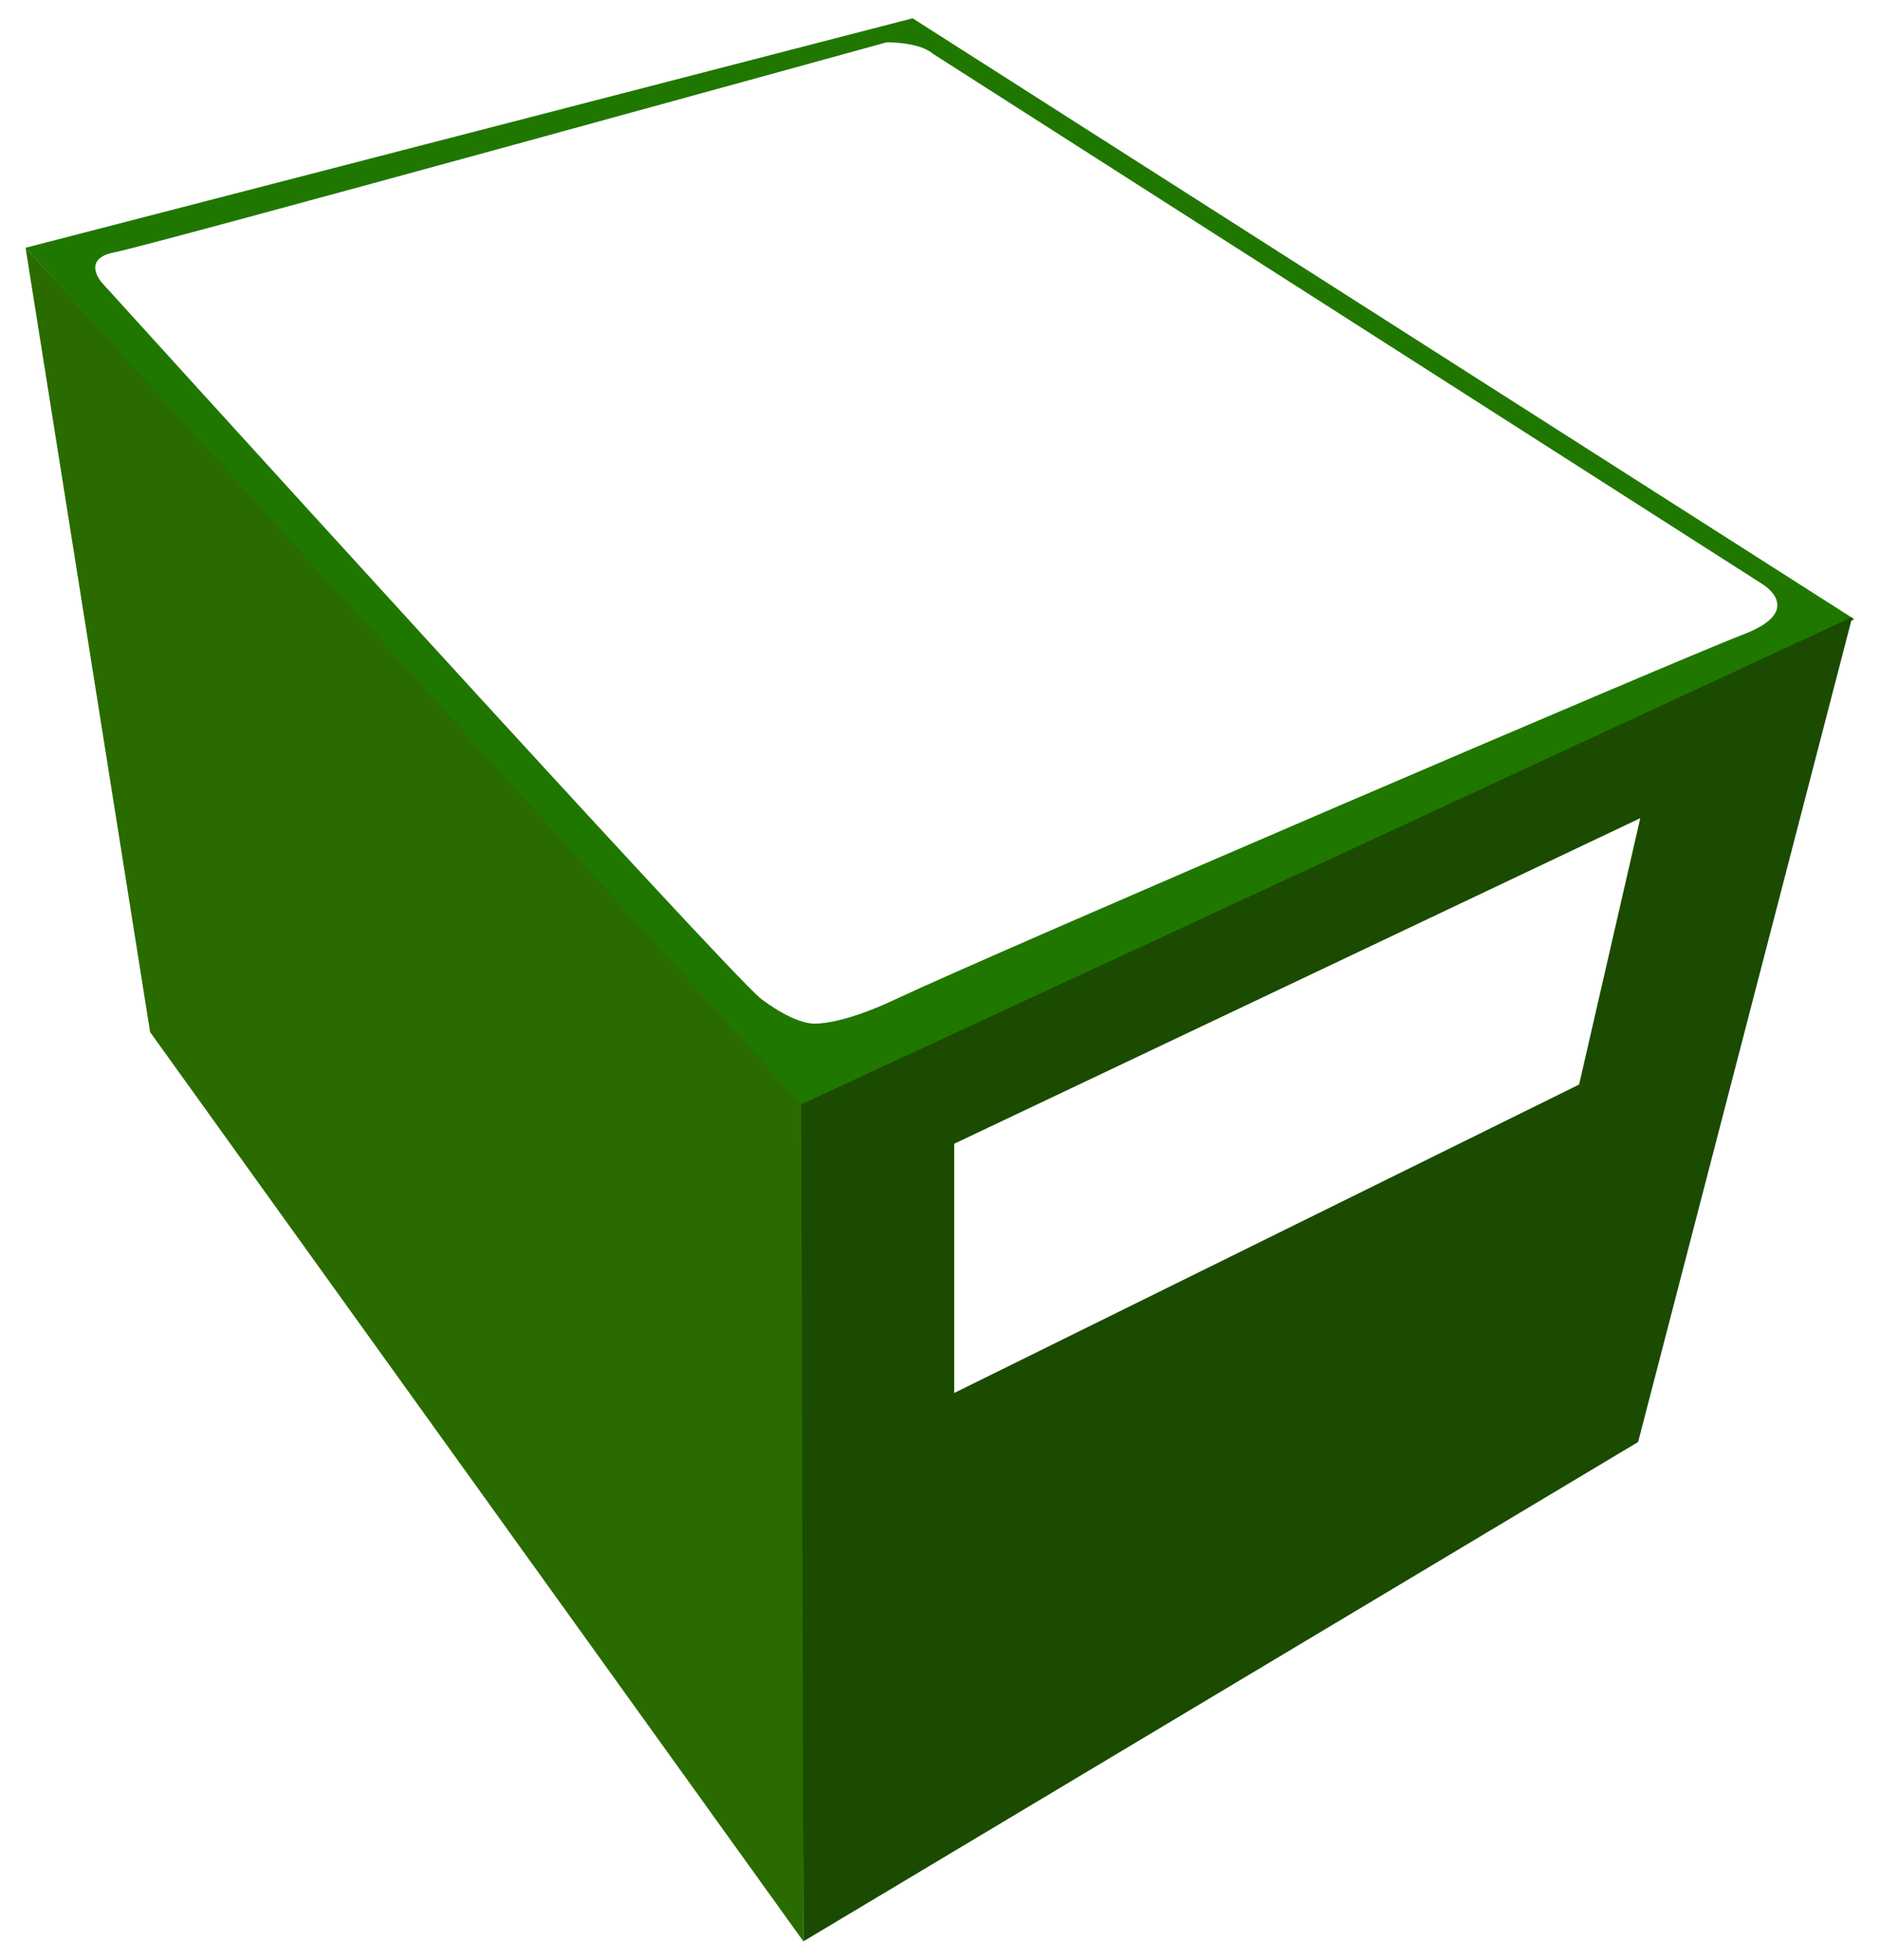 <svg xmlns="http://www.w3.org/2000/svg" width="710" height="740" viewBox="0 0 710 740"><defs><style>.cls-1{fill:#2a6b00;}.cls-2{fill:#207700;}.cls-3{fill:#1a4b00;}</style></defs><title>Beercrate_foreground</title><g id="Layer_2" data-name="Layer 2"><polygon class="cls-1" points="303.43 414.56 303.43 733.09 56.69 389.73 9.66 93.56 303.43 414.56"/><path class="cls-2" d="M337.5,377.65C377,359.08,636.19,248,658.26,239.62c23.93-9.08,7.43-19,7.43-19L352.31,20.29c-5.44-4.6-17.53-4.3-17.53-4.3S56.69,92.73,43.49,95.21s-5,11.55-5,11.55,237.28,261.67,249,270.45c14,10.52,20.88,9.29,20.88,9.29v28.89L302.6,417,9.66,93.56l335-86.65L700.34,233.84l-392,181.55V386.5S318,386.81,337.5,377.65Z"/><path class="cls-3" d="M302.6,417l.83,316.05L618.65,544.51,699.52,233ZM360.36,526V431.89L619.47,308.94l-23.1,100.59Z"/></g></svg>
